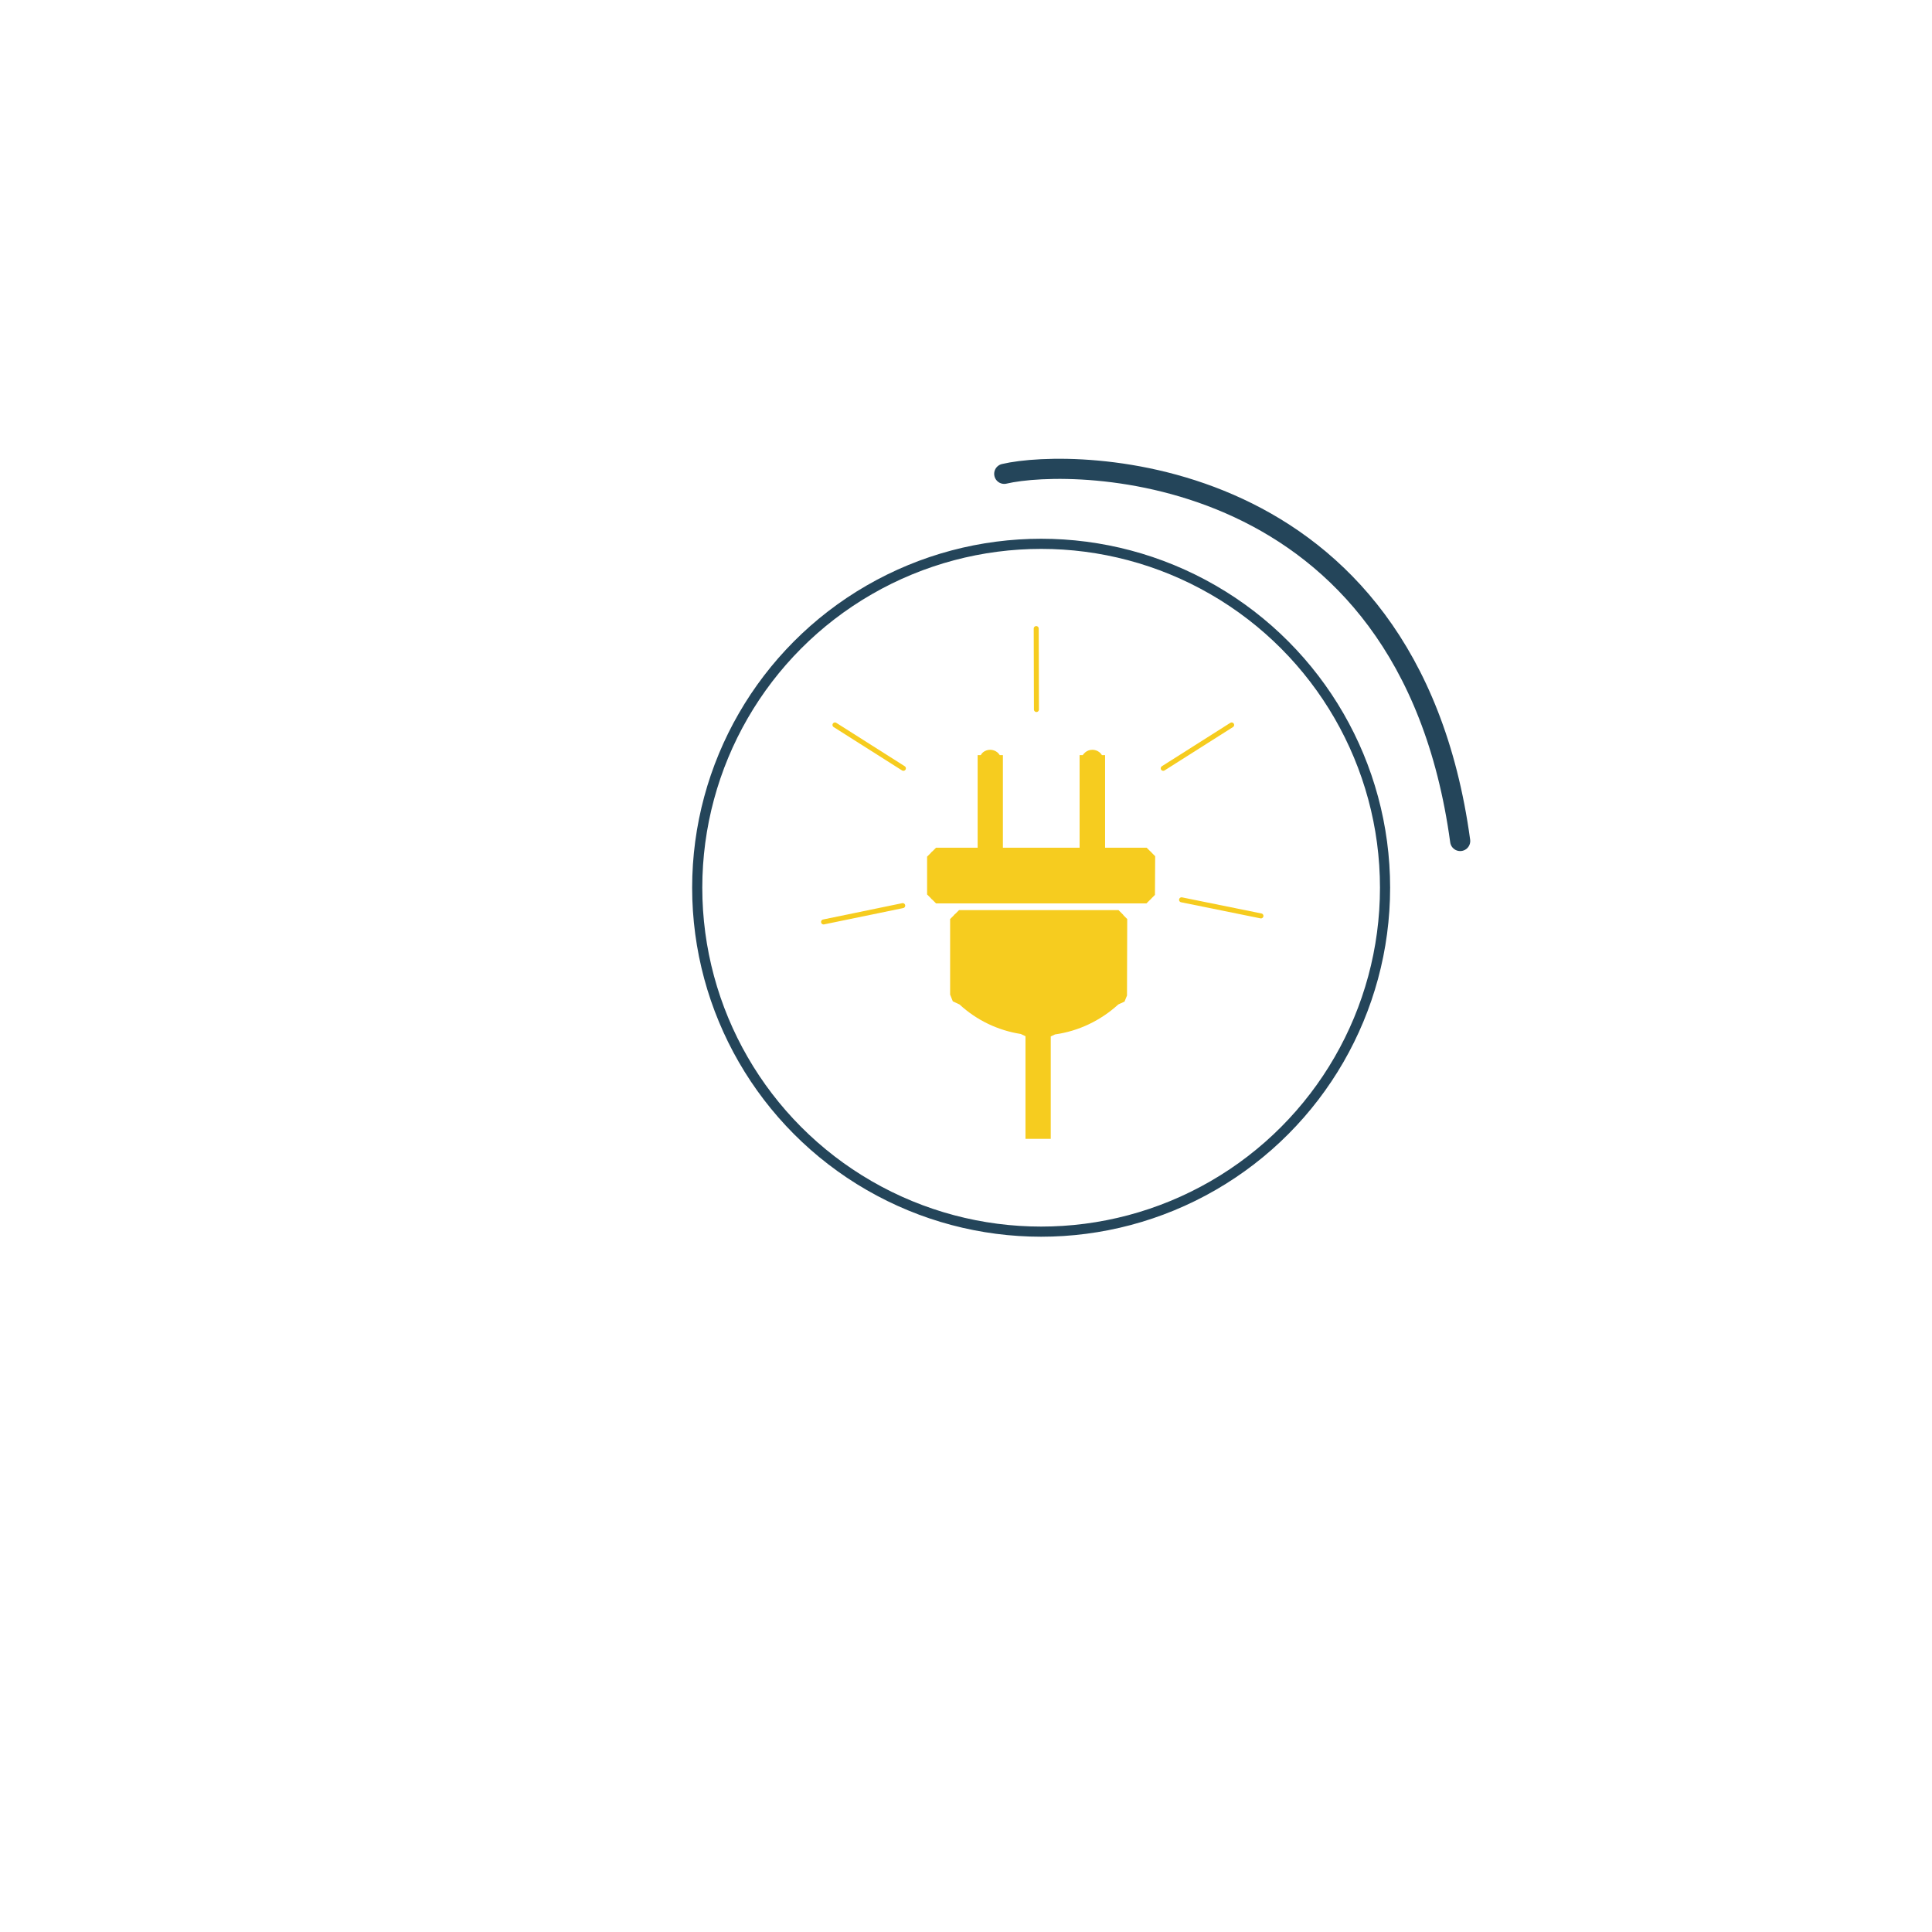 <?xml version="1.0" encoding="utf-8"?>
<!-- Generator: Adobe Illustrator 18.1.0, SVG Export Plug-In . SVG Version: 6.00 Build 0)  -->
<svg version="1.1" id="Layer_1" xmlns="http://www.w3.org/2000/svg" xmlns:xlink="http://www.w3.org/1999/xlink" x="0px" y="0px"
	 viewBox="0 0 864 864" enable-background="new 0 0 864 864" xml:space="preserve">
<circle fill="none" stroke="#24455A" stroke-width="4.536" stroke-miterlimit="10" cx="465.6" cy="397" r="153.8"/>
<path fill="none" stroke="#24455A" stroke-width="9" stroke-linecap="round" stroke-miterlimit="10" d="M449.1,211.9
	c30.9-7.3,180.6-6.6,203.9,164.2"/>
<g>
	
		<line fill="none" stroke="#F6CC1F" stroke-width="2.232" stroke-linecap="round" stroke-miterlimit="10" x1="520.2" y1="343.6" x2="550.8" y2="324.2"/>
	
		<line fill="none" stroke="#F6CC1F" stroke-width="2.232" stroke-linecap="round" stroke-miterlimit="10" x1="463.5" y1="317.3" x2="463.4" y2="281.1"/>
	
		<line fill="none" stroke="#F6CC1F" stroke-width="2.232" stroke-linecap="round" stroke-miterlimit="10" x1="404" y1="343.6" x2="373.4" y2="324.2"/>
	
		<line fill="none" stroke="#F6CC1F" stroke-width="2.232" stroke-linecap="round" stroke-miterlimit="10" x1="563.9" y1="409.6" x2="528.4" y2="402.4"/>
	
		<line fill="none" stroke="#F6CC1F" stroke-width="2.232" stroke-linecap="round" stroke-miterlimit="10" x1="368.3" y1="412.3" x2="403.7" y2="405"/>
	<g>
		<g>
			<path fill="#F6CC1F" d="M516.6,382.9l-1.5-1.5c-0.2-0.3-0.5-0.6-0.8-0.8l-1.5-1.5h-18.6v-41.4h-1.4c-1.2-2-3.7-2.9-6-2.1
				c-1.1,0.4-2,1.2-2.6,2.1h-1.4v41.4h-34.3v-41.4h-1.4c-1.2-2-3.7-2.9-6-2.1c-1.1,0.4-2,1.1-2.5,2.1h-1.4v41.4h-18.6l-1.6,1.6
				c-0.3,0.2-0.6,0.5-0.8,0.8l-1.6,1.6v16.9l1.6,1.6c0.2,0.3,0.5,0.6,0.8,0.8l1.6,1.6h94.1l1.5-1.5c0.3-0.2,0.6-0.5,0.8-0.8l1.5-1.5
				L516.6,382.9L516.6,382.9z"/>
			<path fill="#F6CC1F" d="M501.8,408.6l-1.6-1.6h-71.3l-1.6,1.6c-0.3,0.2-0.6,0.5-0.8,0.8l-1.6,1.6v33.8l1.2,3l3,1.4
				c7.6,7,17.1,11.6,27.4,13.2l2.1,1v45.9h11.3v-45.8l1.9-0.9c10.6-1.5,20.4-6.2,28.3-13.4l2.8-1.3l1.1-2.7l0.1-34.2l-1.6-1.6
				C502.3,409.1,502.1,408.8,501.8,408.6z"/>
		</g>
	</g>
</g>
</svg>
